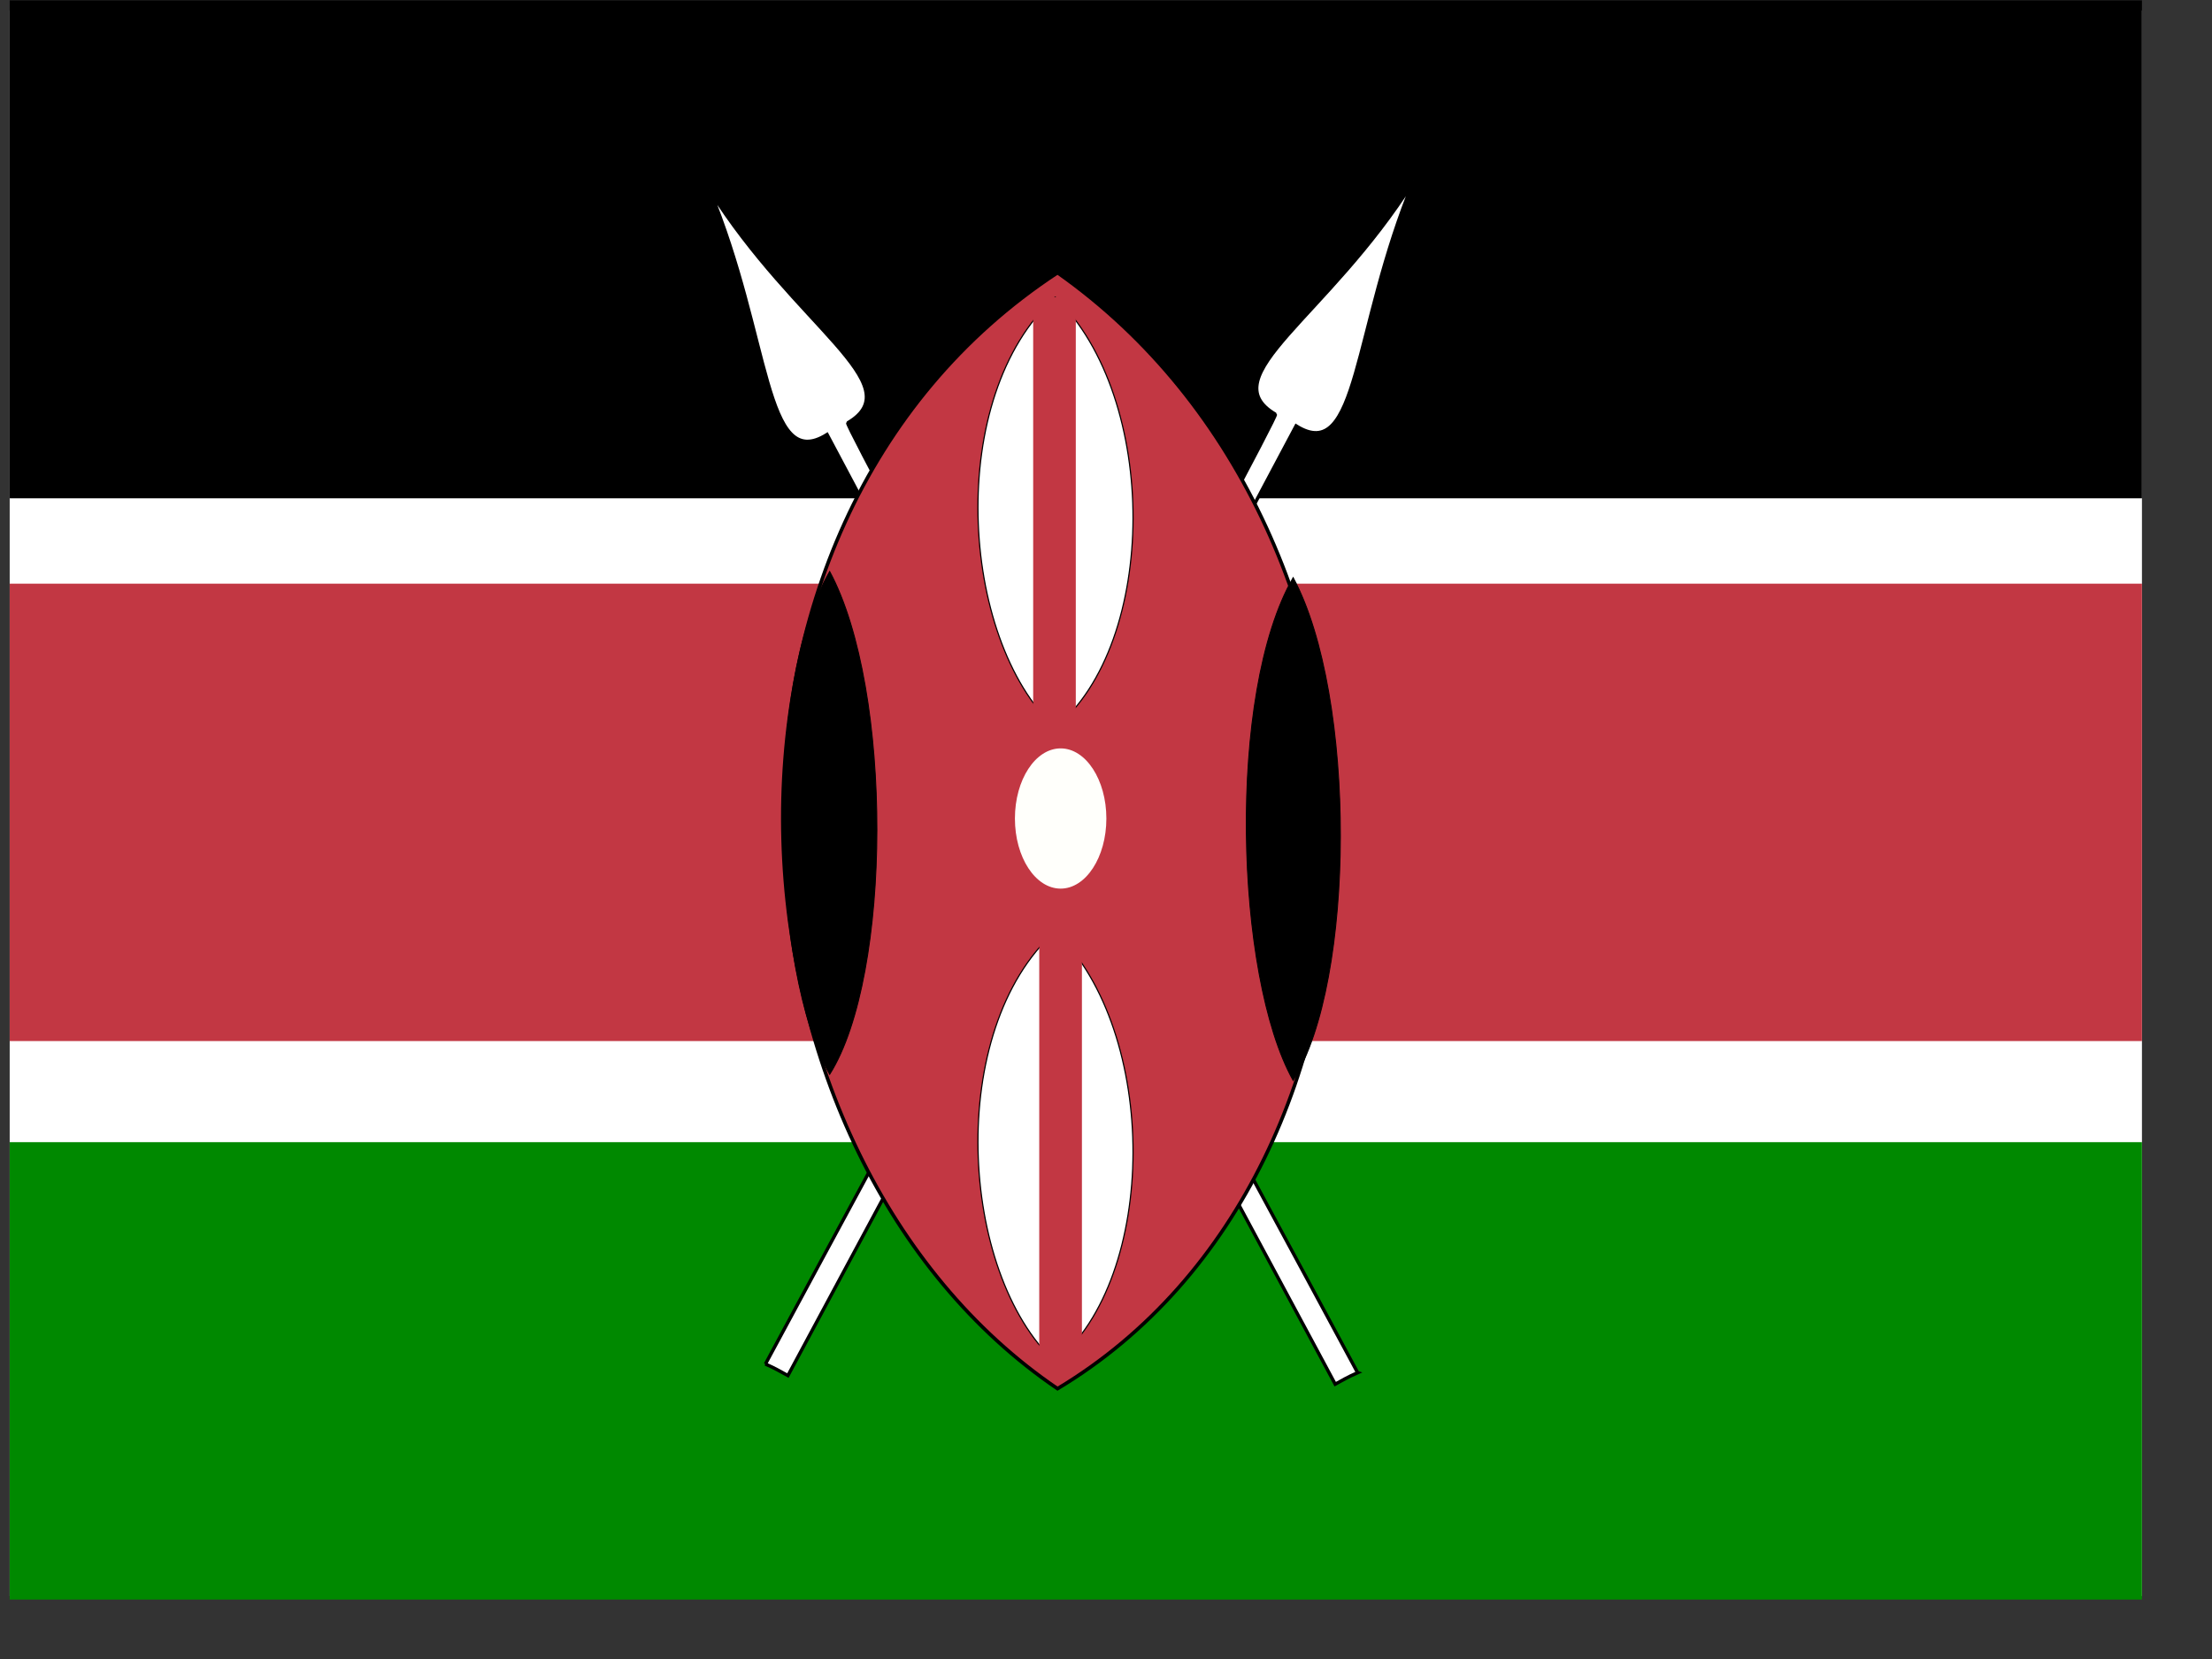 <svg xmlns="http://www.w3.org/2000/svg" height="480" width="640"><rect width="100%" height="100%" fill="#333333" stroke="none"/><defs><clipPath id="a"><path fill-opacity=".67" d="M-84.33-2.1h685.48V512H-84.33z"/></clipPath></defs><g clip-path="url(#a)" fill-rule="evenodd" transform="matrix(.9 0 0 .9 78.7 2)"><path fill="#fff" d="M-116.04 1.14h750.87v509.73h-750.87z"/><path fill="#008900" d="M-116.04 364.96h750.87V512h-750.87z"/><path fill="#c23743" d="M-118 185.42h750.87v147.04H-118z"/><path d="M-116.04-2.1h750.87v160.07h-750.87z"/><path d="M158.63 436.28c37.96-70.65 165.2-304.64 163.95-305.32-20.8-12.2 16.82-30.98 44.45-74.97-19.68 47.27-17.6 91.4-37.8 78.7C295.6 198.14 191.68 392.1 165.85 440c-2.73-1.47-3.54-2.07-7.23-3.72z" stroke="#000" stroke-width="1.08" fill="#fff"/><path d="M349 439.05C311.06 368.4 183.8 134.4 185.07 133.73c20.8-12.2-16.82-30.97-44.45-74.97 19.7 47.28 17.6 91.4 37.82 78.7 33.6 63.45 137.53 257.4 163.36 305.3 2.73-1.46 3.54-2.06 7.23-3.7z" stroke="#000" stroke-width="1.08" fill="#fff"/><path d="M252.53 85.44c119.6 84.3 117.63 288.2 0 358.76-109.8-74.5-125.47-276.43 0-358.76z" stroke="#000" stroke-width="1.14" fill="#c23743"/><path d="M268.23 260.9c0 12.46-6.6 22.55-14.7 22.55-8.13 0-14.7-10.1-14.7-22.54s6.57-22.54 14.7-22.54c8.1 0 14.7 10.1 14.7 22.55z" fill="#fffffb"/><path d="M251.78 93.28c33.63 32.53 33.08 111.22 0 138.46-30.87-28.75-35.28-106.68 0-138.46zM251.78 297.17c33.63 32.53 33.08 111.22 0 138.46-30.87-28.75-35.28-106.68 0-138.46z" stroke="#000" stroke-width=".37" fill="#fff"/><path fill="#c23743" d="M244.7 93.28h13.7v141.16h-13.7zM246.65 295.2h13.72v141.17h-13.72z"/><path d="M179.28 181.5c20.4 37.98 20.07 129.85 0 161.66-18.73-33.57-21.4-124.55 0-161.66zM328.28 183.46c20.4 37.98 20.07 129.85 0 161.66-18.73-33.57-21.4-124.55 0-161.66z" stroke="#000" stroke-width=".31"/></g></svg>